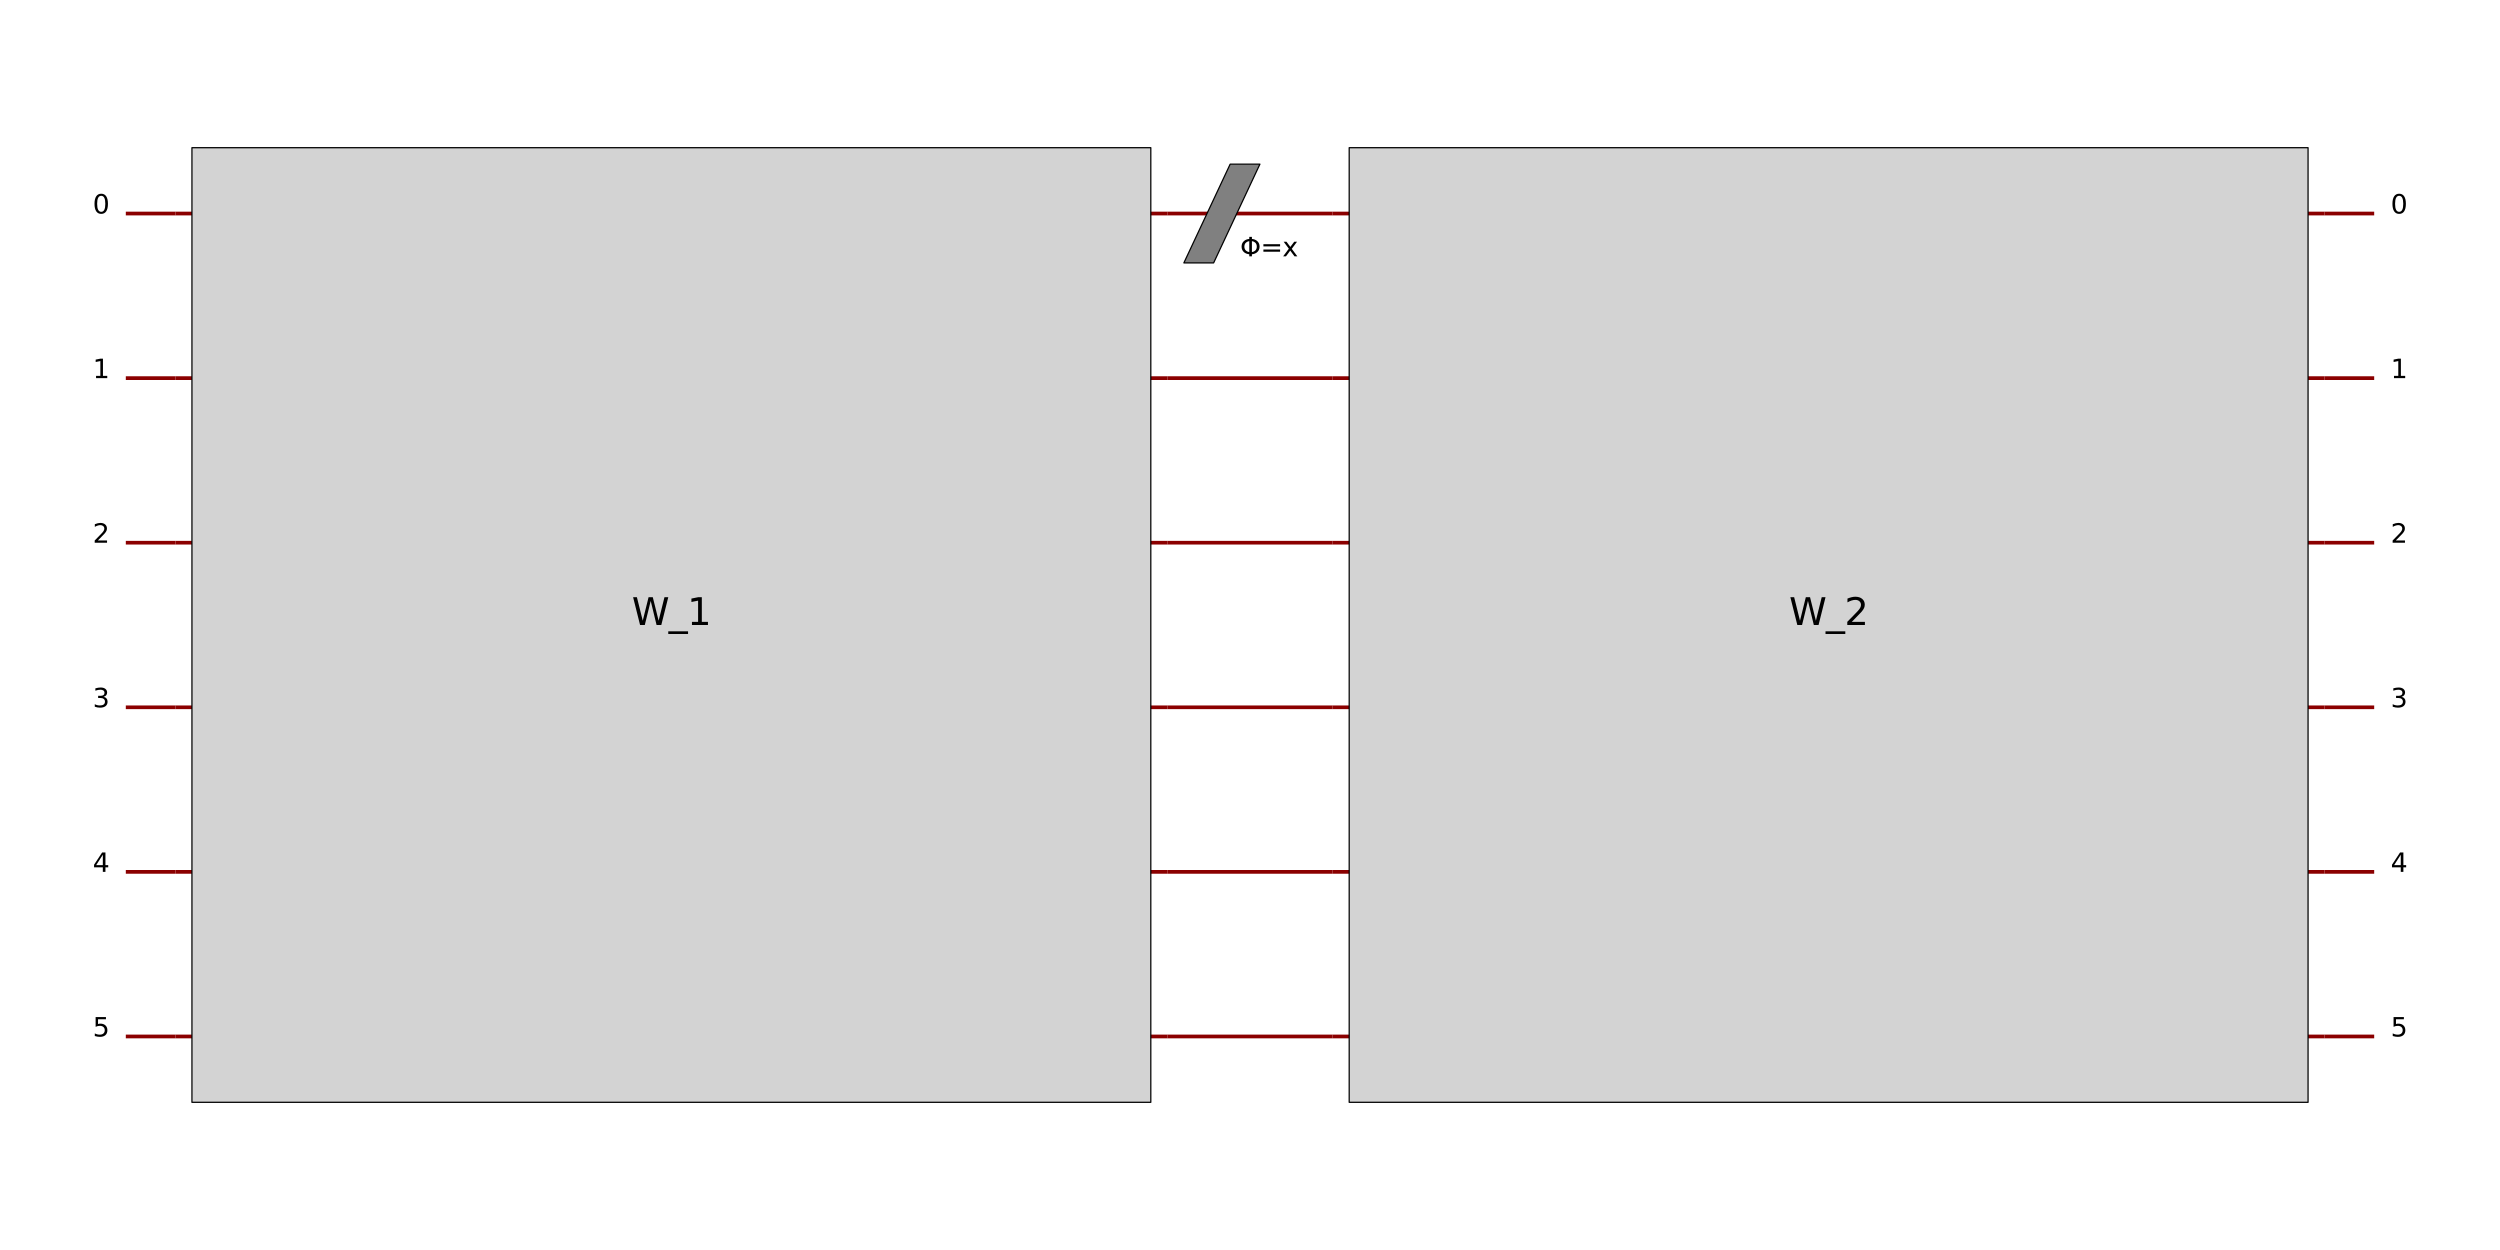 <?xml version="1.0" encoding="utf-8" standalone="no"?>
<!DOCTYPE svg PUBLIC "-//W3C//DTD SVG 1.1//EN"
  "http://www.w3.org/Graphics/SVG/1.1/DTD/svg11.dtd">
<svg xmlns:xlink="http://www.w3.org/1999/xlink" width="2016pt" height="1008pt" viewBox="0 0 2016 1008" xmlns="http://www.w3.org/2000/svg" version="1.1">
 <defs>
  <style type="text/css">*{stroke-linejoin: round; stroke-linecap: butt}</style>
 </defs>
 <g id="figure_1">
  <g id="patch_1">
   <path d="M 0 1008
L 2016 1008
L 2016 0
L 0 0
z
" style="fill: #ffffff"/>
  </g>
  <g id="axes_1">
   <g id="PatchCollection_1">
    <path d="M 101.455 172.18
L 141.449 172.18
" clip-path="url(#staticClipPath)" style="fill: none; stroke: #8b0000; stroke-width: 3"/>
    <path d="M 101.455 304.908
L 141.449 304.908
" clip-path="url(#staticClipPath)" style="fill: none; stroke: #8b0000; stroke-width: 3"/>
    <path d="M 101.455 437.636
L 141.449 437.636
" clip-path="url(#staticClipPath)" style="fill: none; stroke: #8b0000; stroke-width: 3"/>
    <path d="M 101.455 570.364
L 141.449 570.364
" clip-path="url(#staticClipPath)" style="fill: none; stroke: #8b0000; stroke-width: 3"/>
    <path d="M 101.455 703.092
L 141.449 703.092
" clip-path="url(#staticClipPath)" style="fill: none; stroke: #8b0000; stroke-width: 3"/>
    <path d="M 101.455 835.82
L 141.449 835.82
" clip-path="url(#staticClipPath)" style="fill: none; stroke: #8b0000; stroke-width: 3"/>
    <path d="M 141.449 172.18
L 941.342 172.18
" clip-path="url(#staticClipPath)" style="fill: none; stroke: #8b0000; stroke-width: 3"/>
    <path d="M 141.449 304.908
L 941.342 304.908
" clip-path="url(#staticClipPath)" style="fill: none; stroke: #8b0000; stroke-width: 3"/>
    <path d="M 141.449 437.636
L 941.342 437.636
" clip-path="url(#staticClipPath)" style="fill: none; stroke: #8b0000; stroke-width: 3"/>
    <path d="M 141.449 570.364
L 941.342 570.364
" clip-path="url(#staticClipPath)" style="fill: none; stroke: #8b0000; stroke-width: 3"/>
    <path d="M 141.449 703.092
L 941.342 703.092
" clip-path="url(#staticClipPath)" style="fill: none; stroke: #8b0000; stroke-width: 3"/>
    <path d="M 141.449 835.82
L 941.342 835.82
" clip-path="url(#staticClipPath)" style="fill: none; stroke: #8b0000; stroke-width: 3"/>
    <path d="M 154.781 119.089
L 928.011 119.089
L 928.011 888.911
L 154.781 888.911
z
" clip-path="url(#staticClipPath)" style="fill: #d3d3d3; stroke: #000000"/>
    <path d="M 941.342 172.18
L 1074.658 172.18
" clip-path="url(#staticClipPath)" style="fill: none; stroke: #8b0000; stroke-width: 3"/>
    <path d="M 954.674 211.998
L 978.671 211.998
L 1015.999 132.362
L 992.002 132.362
L 954.674 211.998
L 978.671 211.998
z
" clip-path="url(#staticClipPath)" style="fill: #808080; stroke: #000000"/>
    <path d="M 941.342 304.908
L 1074.658 304.908
" clip-path="url(#staticClipPath)" style="fill: none; stroke: #8b0000; stroke-width: 3"/>
    <path d="M 941.342 437.636
L 1074.658 437.636
" clip-path="url(#staticClipPath)" style="fill: none; stroke: #8b0000; stroke-width: 3"/>
    <path d="M 941.342 570.364
L 1074.658 570.364
" clip-path="url(#staticClipPath)" style="fill: none; stroke: #8b0000; stroke-width: 3"/>
    <path d="M 941.342 703.092
L 1074.658 703.092
" clip-path="url(#staticClipPath)" style="fill: none; stroke: #8b0000; stroke-width: 3"/>
    <path d="M 941.342 835.82
L 1074.658 835.82
" clip-path="url(#staticClipPath)" style="fill: none; stroke: #8b0000; stroke-width: 3"/>
    <path d="M 1074.658 172.18
L 1874.551 172.18
" clip-path="url(#staticClipPath)" style="fill: none; stroke: #8b0000; stroke-width: 3"/>
    <path d="M 1074.658 304.908
L 1874.551 304.908
" clip-path="url(#staticClipPath)" style="fill: none; stroke: #8b0000; stroke-width: 3"/>
    <path d="M 1074.658 437.636
L 1874.551 437.636
" clip-path="url(#staticClipPath)" style="fill: none; stroke: #8b0000; stroke-width: 3"/>
    <path d="M 1074.658 570.364
L 1874.551 570.364
" clip-path="url(#staticClipPath)" style="fill: none; stroke: #8b0000; stroke-width: 3"/>
    <path d="M 1074.658 703.092
L 1874.551 703.092
" clip-path="url(#staticClipPath)" style="fill: none; stroke: #8b0000; stroke-width: 3"/>
    <path d="M 1074.658 835.82
L 1874.551 835.82
" clip-path="url(#staticClipPath)" style="fill: none; stroke: #8b0000; stroke-width: 3"/>
    <path d="M 1087.989 119.089
L 1861.219 119.089
L 1861.219 888.911
L 1087.989 888.911
z
" clip-path="url(#staticClipPath)" style="fill: #d3d3d3; stroke: #000000"/>
    <path d="M 1874.551 172.18
L 1914.545 172.18
" clip-path="url(#staticClipPath)" style="fill: none; stroke: #8b0000; stroke-width: 3"/>
    <path d="M 1874.551 304.908
L 1914.545 304.908
" clip-path="url(#staticClipPath)" style="fill: none; stroke: #8b0000; stroke-width: 3"/>
    <path d="M 1874.551 437.636
L 1914.545 437.636
" clip-path="url(#staticClipPath)" style="fill: none; stroke: #8b0000; stroke-width: 3"/>
    <path d="M 1874.551 570.364
L 1914.545 570.364
" clip-path="url(#staticClipPath)" style="fill: none; stroke: #8b0000; stroke-width: 3"/>
    <path d="M 1874.551 703.092
L 1914.545 703.092
" clip-path="url(#staticClipPath)" style="fill: none; stroke: #8b0000; stroke-width: 3"/>
    <path d="M 1874.551 835.82
L 1914.545 835.82
" clip-path="url(#staticClipPath)" style="fill: none; stroke: #8b0000; stroke-width: 3"/>
   </g>
   <g id="text_1">
    <!-- 0 -->
    <g transform="translate(74.791 172.18)scale(0.21 -0.21)">
     <defs>
      <path id="DejaVuSans-30" d="M 2034 4250
Q 1547 4250 1301 3770
Q 1056 3291 1056 2328
Q 1056 1369 1301 889
Q 1547 409 2034 409
Q 2525 409 2770 889
Q 3016 1369 3016 2328
Q 3016 3291 2770 3770
Q 2525 4250 2034 4250
z
M 2034 4750
Q 2819 4750 3233 4129
Q 3647 3509 3647 2328
Q 3647 1150 3233 529
Q 2819 -91 2034 -91
Q 1250 -91 836 529
Q 422 1150 422 2328
Q 422 3509 836 4129
Q 1250 4750 2034 4750
z
" transform="scale(0.016)"/>
     </defs>
     <use xlink:href="#DejaVuSans-30"/>
    </g>
   </g>
   <g id="text_2">
    <!-- 1 -->
    <g transform="translate(74.791 304.908)scale(0.21 -0.21)">
     <defs>
      <path id="DejaVuSans-31" d="M 794 531
L 1825 531
L 1825 4091
L 703 3866
L 703 4441
L 1819 4666
L 2450 4666
L 2450 531
L 3481 531
L 3481 0
L 794 0
L 794 531
z
" transform="scale(0.016)"/>
     </defs>
     <use xlink:href="#DejaVuSans-31"/>
    </g>
   </g>
   <g id="text_3">
    <!-- 2 -->
    <g transform="translate(74.791 437.636)scale(0.21 -0.21)">
     <defs>
      <path id="DejaVuSans-32" d="M 1228 531
L 3431 531
L 3431 0
L 469 0
L 469 531
Q 828 903 1448 1529
Q 2069 2156 2228 2338
Q 2531 2678 2651 2914
Q 2772 3150 2772 3378
Q 2772 3750 2511 3984
Q 2250 4219 1831 4219
Q 1534 4219 1204 4116
Q 875 4013 500 3803
L 500 4441
Q 881 4594 1212 4672
Q 1544 4750 1819 4750
Q 2544 4750 2975 4387
Q 3406 4025 3406 3419
Q 3406 3131 3298 2873
Q 3191 2616 2906 2266
Q 2828 2175 2409 1742
Q 1991 1309 1228 531
z
" transform="scale(0.016)"/>
     </defs>
     <use xlink:href="#DejaVuSans-32"/>
    </g>
   </g>
   <g id="text_4">
    <!-- 3 -->
    <g transform="translate(74.791 570.364)scale(0.21 -0.21)">
     <defs>
      <path id="DejaVuSans-33" d="M 2597 2516
Q 3050 2419 3304 2112
Q 3559 1806 3559 1356
Q 3559 666 3084 287
Q 2609 -91 1734 -91
Q 1441 -91 1130 -33
Q 819 25 488 141
L 488 750
Q 750 597 1062 519
Q 1375 441 1716 441
Q 2309 441 2620 675
Q 2931 909 2931 1356
Q 2931 1769 2642 2001
Q 2353 2234 1838 2234
L 1294 2234
L 1294 2753
L 1863 2753
Q 2328 2753 2575 2939
Q 2822 3125 2822 3475
Q 2822 3834 2567 4026
Q 2313 4219 1838 4219
Q 1578 4219 1281 4162
Q 984 4106 628 3988
L 628 4550
Q 988 4650 1302 4700
Q 1616 4750 1894 4750
Q 2613 4750 3031 4423
Q 3450 4097 3450 3541
Q 3450 3153 3228 2886
Q 3006 2619 2597 2516
z
" transform="scale(0.016)"/>
     </defs>
     <use xlink:href="#DejaVuSans-33"/>
    </g>
   </g>
   <g id="text_5">
    <!-- 4 -->
    <g transform="translate(74.791 703.092)scale(0.21 -0.21)">
     <defs>
      <path id="DejaVuSans-34" d="M 2419 4116
L 825 1625
L 2419 1625
L 2419 4116
z
M 2253 4666
L 3047 4666
L 3047 1625
L 3713 1625
L 3713 1100
L 3047 1100
L 3047 0
L 2419 0
L 2419 1100
L 313 1100
L 313 1709
L 2253 4666
z
" transform="scale(0.016)"/>
     </defs>
     <use xlink:href="#DejaVuSans-34"/>
    </g>
   </g>
   <g id="text_6">
    <!-- 5 -->
    <g transform="translate(74.791 835.82)scale(0.21 -0.21)">
     <defs>
      <path id="DejaVuSans-35" d="M 691 4666
L 3169 4666
L 3169 4134
L 1269 4134
L 1269 2991
Q 1406 3038 1543 3061
Q 1681 3084 1819 3084
Q 2600 3084 3056 2656
Q 3513 2228 3513 1497
Q 3513 744 3044 326
Q 2575 -91 1722 -91
Q 1428 -91 1123 -41
Q 819 9 494 109
L 494 744
Q 775 591 1075 516
Q 1375 441 1709 441
Q 2250 441 2565 725
Q 2881 1009 2881 1497
Q 2881 1984 2565 2268
Q 2250 2553 1709 2553
Q 1456 2553 1204 2497
Q 953 2441 691 2322
L 691 4666
z
" transform="scale(0.016)"/>
     </defs>
     <use xlink:href="#DejaVuSans-35"/>
    </g>
   </g>
   <g id="text_7">
    <!-- W_1 -->
    <g transform="translate(509.521 504)scale(0.3 -0.3)">
     <defs>
      <path id="DejaVuSans-57" d="M 213 4666
L 850 4666
L 1831 722
L 2809 4666
L 3519 4666
L 4500 722
L 5478 4666
L 6119 4666
L 4947 0
L 4153 0
L 3169 4050
L 2175 0
L 1381 0
L 213 4666
z
" transform="scale(0.016)"/>
      <path id="DejaVuSans-5f" d="M 3263 -1063
L 3263 -1509
L -63 -1509
L -63 -1063
L 3263 -1063
z
" transform="scale(0.016)"/>
     </defs>
     <use xlink:href="#DejaVuSans-57"/>
     <use xlink:href="#DejaVuSans-5f" x="98.877"/>
     <use xlink:href="#DejaVuSans-31" x="148.877"/>
    </g>
   </g>
   <g id="text_8">
    <!-- Φ=x -->
    <g transform="translate(1000.001 206.689)scale(0.21 -0.21)">
     <defs>
      <path id="DejaVuSans-3a6" d="M 2206 3644
Q 1738 3578 1431 3306
Q 1025 2947 1025 2328
Q 1025 1713 1431 1353
Q 1738 1081 2206 1016
L 2206 3644
z
M 2838 1016
Q 3306 1081 3613 1353
Q 4013 1713 4013 2328
Q 4013 2947 3613 3306
Q 3306 3578 2838 3644
L 2838 1016
z
M 2206 494
Q 1444 563 950 981
Q 359 1481 359 2328
Q 359 3175 950 3678
Q 1441 4100 2206 4169
L 2206 4666
L 2838 4666
L 2838 4169
Q 3600 4097 4091 3678
Q 4678 3175 4678 2328
Q 4678 1484 4091 981
Q 3600 563 2838 491
L 2838 0
L 2206 0
L 2206 494
z
" transform="scale(0.016)"/>
      <path id="DejaVuSans-3d" d="M 678 2906
L 4684 2906
L 4684 2381
L 678 2381
L 678 2906
z
M 678 1631
L 4684 1631
L 4684 1100
L 678 1100
L 678 1631
z
" transform="scale(0.016)"/>
      <path id="DejaVuSans-78" d="M 3513 3500
L 2247 1797
L 3578 0
L 2900 0
L 1881 1375
L 863 0
L 184 0
L 1544 1831
L 300 3500
L 978 3500
L 1906 2253
L 2834 3500
L 3513 3500
z
" transform="scale(0.016)"/>
     </defs>
     <use xlink:href="#DejaVuSans-3a6"/>
     <use xlink:href="#DejaVuSans-3d" x="78.711"/>
     <use xlink:href="#DejaVuSans-78" x="162.5"/>
    </g>
   </g>
   <g id="text_9">
    <!-- W_2 -->
    <g transform="translate(1442.729 504)scale(0.3 -0.3)">
     <use xlink:href="#DejaVuSans-57"/>
     <use xlink:href="#DejaVuSans-5f" x="98.877"/>
     <use xlink:href="#DejaVuSans-32" x="148.877"/>
    </g>
   </g>
   <g id="text_10">
    <!-- 0 -->
    <g transform="translate(1927.847 172.18)scale(0.21 -0.21)">
     <use xlink:href="#DejaVuSans-30"/>
    </g>
   </g>
   <g id="text_11">
    <!-- 1 -->
    <g transform="translate(1927.847 304.908)scale(0.21 -0.21)">
     <use xlink:href="#DejaVuSans-31"/>
    </g>
   </g>
   <g id="text_12">
    <!-- 2 -->
    <g transform="translate(1927.847 437.636)scale(0.21 -0.21)">
     <use xlink:href="#DejaVuSans-32"/>
    </g>
   </g>
   <g id="text_13">
    <!-- 3 -->
    <g transform="translate(1927.847 570.364)scale(0.21 -0.21)">
     <use xlink:href="#DejaVuSans-33"/>
    </g>
   </g>
   <g id="text_14">
    <!-- 4 -->
    <g transform="translate(1927.847 703.092)scale(0.21 -0.21)">
     <use xlink:href="#DejaVuSans-34"/>
    </g>
   </g>
   <g id="text_15">
    <!-- 5 -->
    <g transform="translate(1927.847 835.82)scale(0.21 -0.21)">
     <use xlink:href="#DejaVuSans-35"/>
    </g>
   </g>
  </g>
 </g>
 <defs>
  <clipPath id="staticClipPath">
   <rect x="10.8" y="10.8" width="1994.4" height="986.4"/>
  </clipPath>
 </defs>
</svg>
